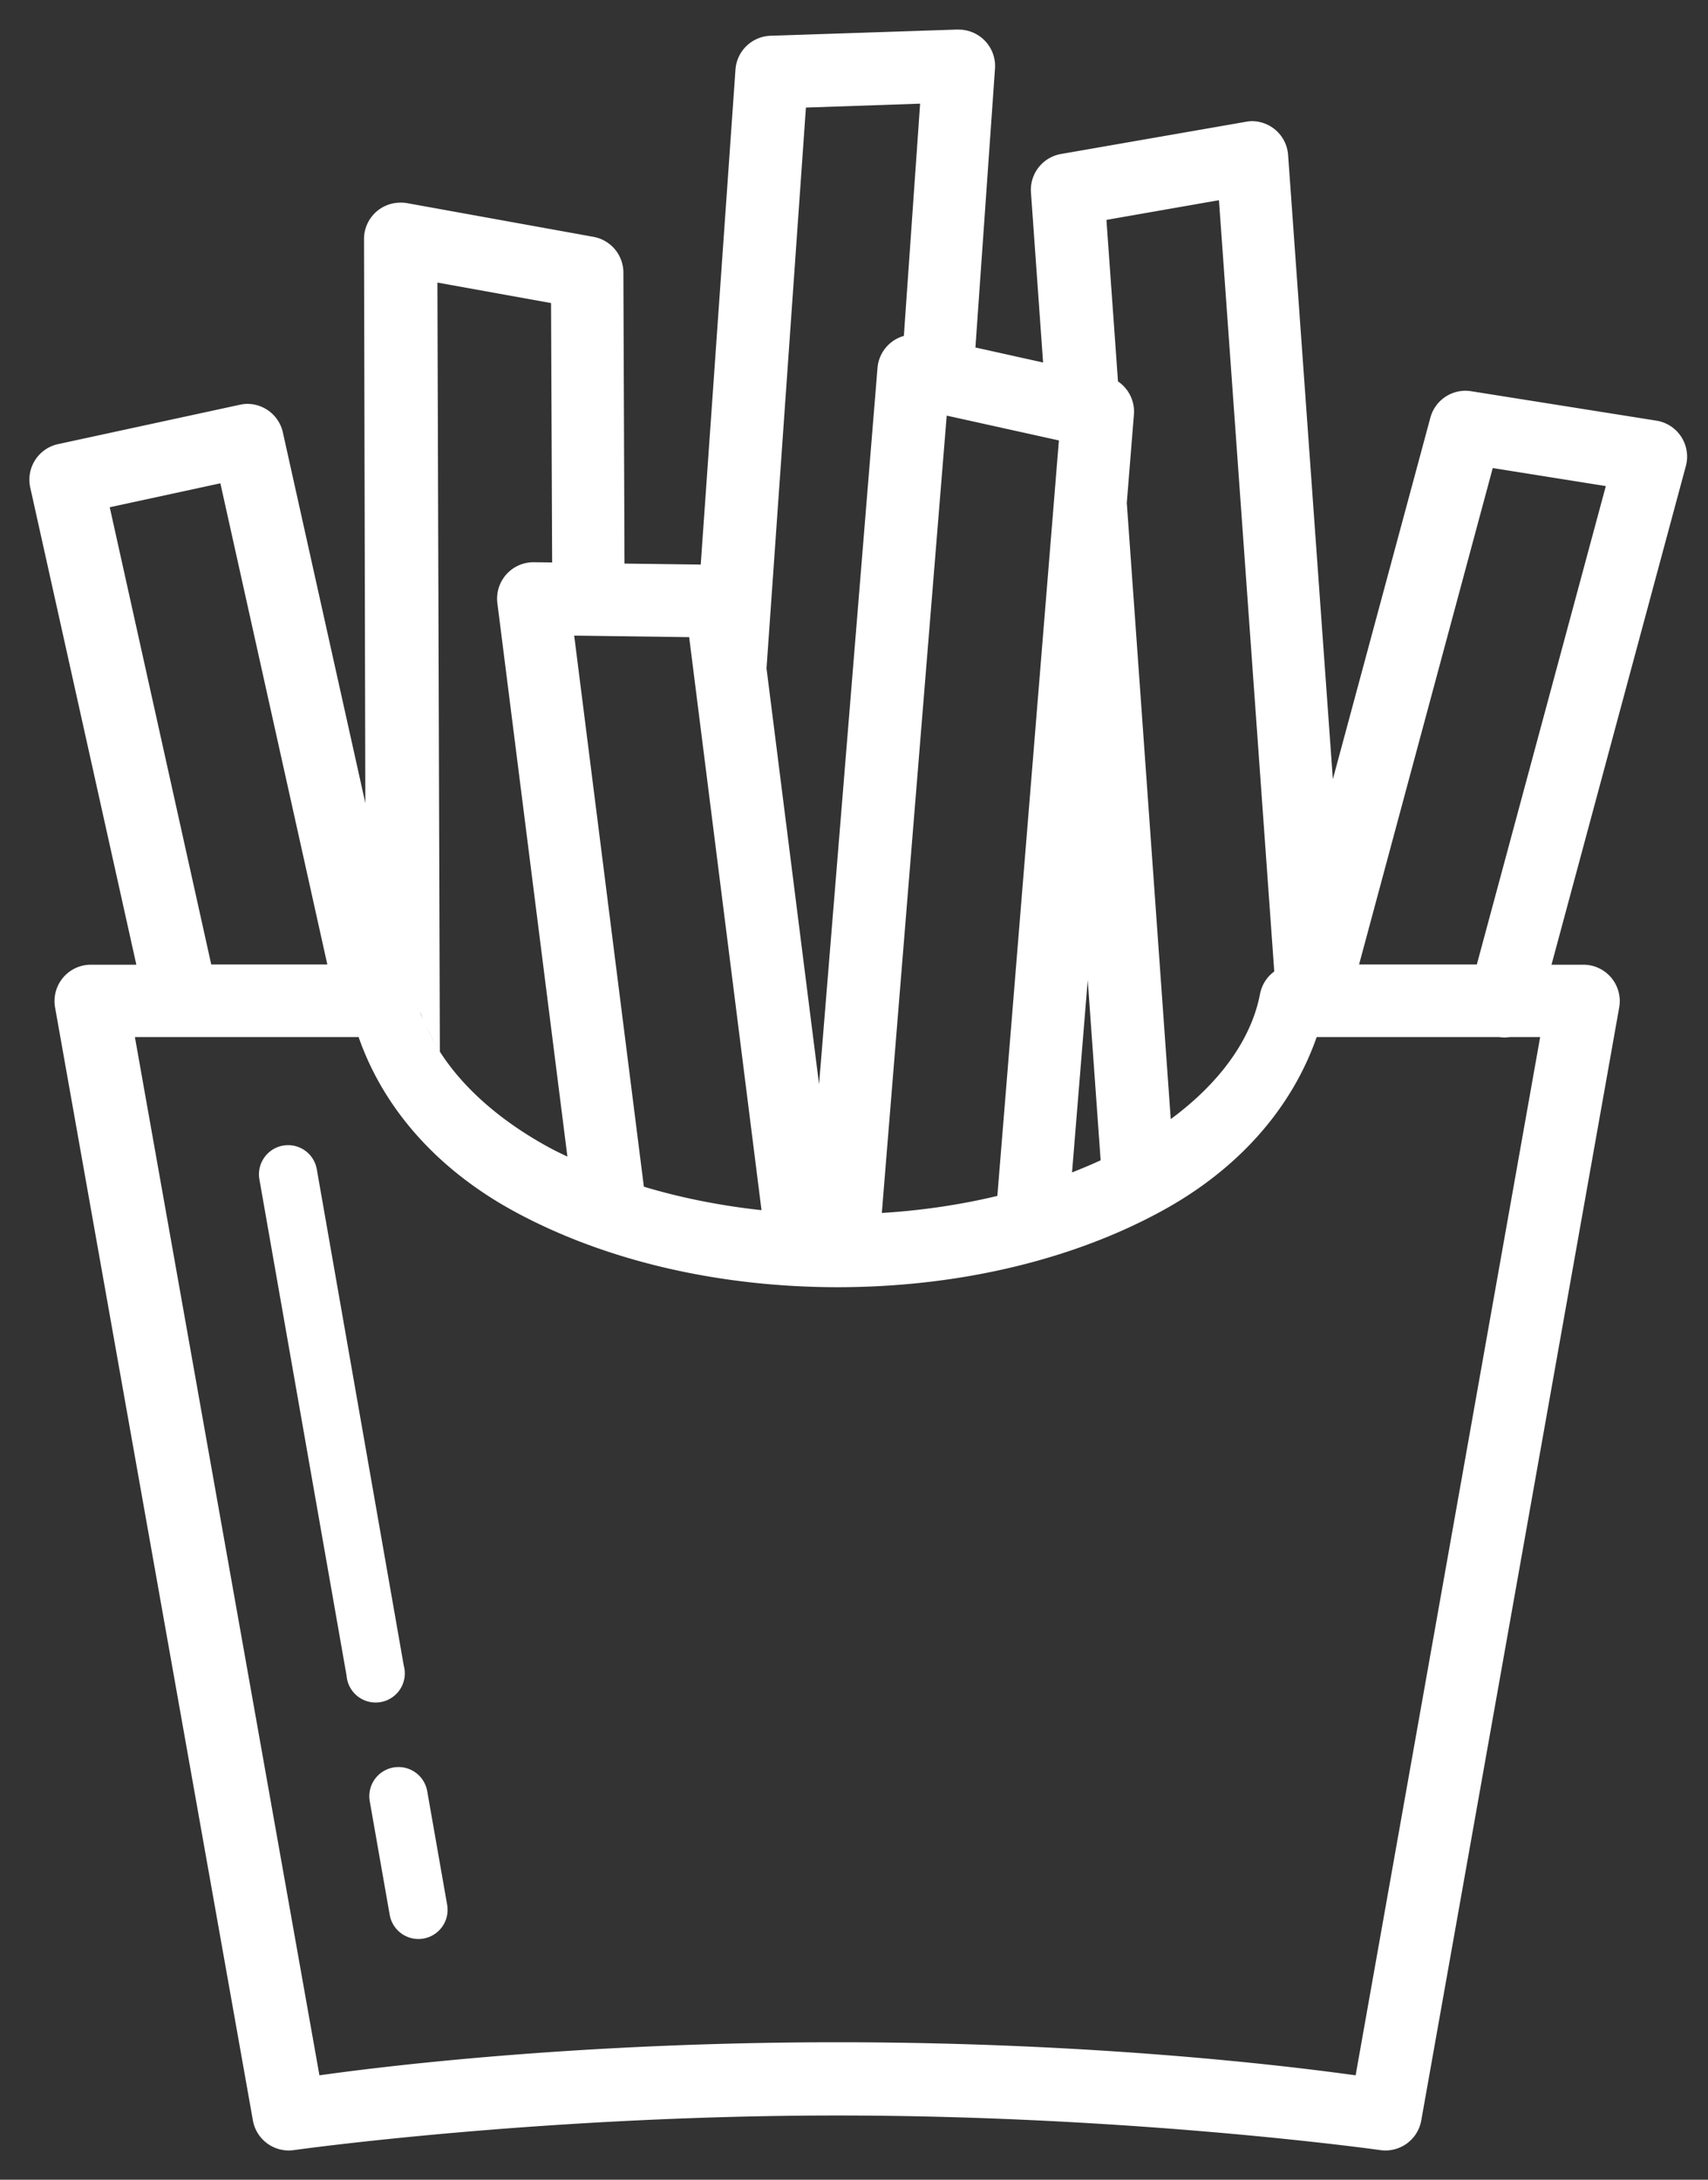 <?xml version="1.0" encoding="UTF-8" standalone="no"?>
<!-- Created with Inkscape (http://www.inkscape.org/) -->

<svg
   xmlns:dc="http://purl.org/dc/elements/1.1/"
   xmlns:cc="http://creativecommons.org/ns#"
   xmlns:rdf="http://www.w3.org/1999/02/22-rdf-syntax-ns#"
   xmlns:svg="http://www.w3.org/2000/svg"
   xmlns="http://www.w3.org/2000/svg"
   xmlns:sodipodi="http://sodipodi.sourceforge.net/DTD/sodipodi-0.dtd"
   xmlns:inkscape="http://www.inkscape.org/namespaces/inkscape"
   width="58"
   height="74"
   viewBox="0 0 15.346 19.579"
   version="1.1"
   id="svg829"
   sodipodi:docname="fries.svg"
   inkscape:version="0.92.2 (5c3e80d, 2017-08-06)">
  <rect x="0" y="0" width="15.346" height="19.579" fill="#333333" stroke="none"/>
  <defs
     id="defs823" />
  <sodipodi:namedview
     id="base"
     pagecolor="#ffffff"
     bordercolor="#666666"
     borderopacity="1.0"
     inkscape:pageopacity="0.0"
     inkscape:pageshadow="2"
     inkscape:zoom="8"
     inkscape:cx="14.322065"
     inkscape:cy="34.268656"
     inkscape:document-units="px"
     inkscape:current-layer="layer1"
     showgrid="false"
     inkscape:snap-others="false"
     inkscape:object-nodes="false"
     showborder="true"
     inkscape:window-width="1680"
     inkscape:window-height="987"
     inkscape:window-x="-8"
     inkscape:window-y="-8"
     inkscape:window-maximized="1"
     inkscape:pagecheckerboard="true"
     units="px"
     fit-margin-top="1"
     fit-margin-left="1"
     fit-margin-bottom="1"
     fit-margin-right="1" />
  <g
     inkscape:label="Layer 1"
     inkscape:groupmode="layer"
     id="layer1"
     transform="translate(-13.684,-138.229)">
    <path
       inkscape:connector-curvature="0"
       id="path1073"
       d="m 22.293,138.494 -1.684,0.056 a 0.327,0.327 0 0 0 -0.317,0.305 l -0.312,4.445 -0.685,-0.009 -0.01,-2.615 a 0.327,0.327 0 0 0 -0.27,-0.32 l -1.676,-0.303 a 0.327,0.327 0 0 0 -0.064,-0.004 h -5.03e-4 a 0.327,0.327 0 0 0 -0.32,0.327 l 0.012,5.066 -0.741,-3.329 a 0.327,0.327 0 0 0 -0.333,-0.256 h -5e-4 a 0.327,0.327 0 0 0 -0.055,0.008 l -1.631,0.353 a 0.327,0.327 0 0 0 -0.25,0.391 l 0.953,4.285 h -0.407 a 0.327,0.327 0 0 0 -0.323,0.385 l 1.777,9.995 a 0.327,0.327 0 0 0 0.367,0.268 c 0,0 2.207,-0.311 4.883,-0.311 2.676,0 4.881,0.311 4.881,0.311 a 0.327,0.327 0 0 0 0.367,-0.268 l 1.778,-9.995 a 0.327,0.327 0 0 0 -0.323,-0.385 h -0.285 l 1.207,-4.479 a 0.327,0.327 0 0 0 -0.266,-0.408 l -1.662,-0.264 a 0.327,0.327 0 0 0 -0.066,-0.004 h -6.08e-4 a 0.327,0.327 0 0 0 -0.301,0.242 l -0.876,3.247 -0.402,-5.606 a 0.327,0.327 0 0 0 -0.326,-0.305 h -5.02e-4 a 0.327,0.327 0 0 0 -0.054,0.006 l -1.66,0.289 a 0.327,0.327 0 0 0 -0.27,0.346 l 0.109,1.527 -0.608,-0.135 0.176,-2.506 a 0.327,0.327 0 0 0 -0.336,-0.349 z m -0.342,0.666 -0.146,2.086 a 0.327,0.327 0 0 0 -0.237,0.289 l -0.525,6.433 -0.472,-3.736 0.354,-5.037 z m 2.685,0.867 0.497,6.928 a 0.327,0.327 0 0 0 -0.128,0.202 c -0.077,0.403 -0.356,0.795 -0.802,1.124 l -0.395,-5.535 0.064,-0.794 a 0.327,0.327 0 0 0 -0.143,-0.297 l -0.104,-1.451 z m -7.022,0.74 1.021,0.184 0.01,2.33 -0.164,-0.002 a 0.327,0.327 0 0 0 -0.328,0.369 l 0.629,4.97 c -0.056,-0.027 -0.113,-0.054 -0.166,-0.083 -0.445,-0.243 -0.775,-0.54 -0.98,-0.86 -0.049,-0.077 -0.09,-0.155 -0.124,-0.234 0.035,0.079 0.075,0.157 0.124,0.234 z m 4.576,1.195 1.008,0.223 -0.553,6.786 c -0.326,0.078 -0.675,0.131 -1.038,0.153 z m 4.906,0.471 1.016,0.162 -1.159,4.297 h -1.058 z m -11.432,0.137 0.961,4.322 h -1.043 l -0.912,-4.107 z m 4.519,0.733 a 0.327,0.327 0 0 1 0.03,0.003 0.327,0.327 0 0 1 0.032,0.006 0.327,0.327 0 0 0 -0.032,-0.006 0.327,0.327 0 0 0 -0.03,-0.003 z m 0.102,0.022 a 0.327,0.327 0 0 1 0.018,0.008 0.327,0.327 0 0 0 -0.018,-0.008 z m 0.028,0.013 a 0.327,0.327 0 0 1 0.018,0.009 0.327,0.327 0 0 0 -0.018,-0.009 z m 0.074,0.051 a 0.327,0.327 0 0 1 0.022,0.022 0.327,0.327 0 0 0 -0.022,-0.022 z m 0.024,0.024 a 0.327,0.327 0 0 1 0.019,0.024 0.327,0.327 0 0 1 0.016,0.024 0.327,0.327 0 0 0 -0.016,-0.024 0.327,0.327 0 0 0 -0.019,-0.024 z m 0.055,0.088 a 0.327,0.327 0 0 1 0.01,0.02 0.327,0.327 0 0 0 -0.01,-0.02 z m -1.623,0.437 1.033,0.014 0.65,5.147 c -0.374,-0.041 -0.729,-0.112 -1.057,-0.211 z m -1.72,2.955 a 0.327,0.327 0 0 1 0.012,0.001 0.327,0.327 0 0 0 -0.012,-0.001 z m 0.201,0.093 a 0.327,0.327 0 0 1 0.018,0.02 0.327,0.327 0 0 0 -0.018,-0.02 z m 6.133,0.046 0.116,1.619 c -0.082,0.038 -0.169,0.074 -0.257,0.109 z m -6.06,0.064 a 0.327,0.327 0 0 1 0.01,0.021 0.327,0.327 0 0 0 -0.01,-0.021 z m 0.011,0.03 a 0.327,0.327 0 0 1 0.01,0.03 0.327,0.327 0 0 0 -0.01,-0.03 z m 0.051,0.191 c 0.01,0.023 0.016,0.046 0.025,0.069 -0.01,-0.023 -0.018,-0.046 -0.025,-0.069 z m -2.563,0.227 h 2.01 c 0.222,0.637 0.701,1.185 1.393,1.563 0.793,0.433 1.809,0.683 2.91,0.684 1.102,-4.5e-4 2.119,-0.251 2.912,-0.684 0.692,-0.377 1.17,-0.925 1.393,-1.563 h 1.638 a 0.327,0.327 0 0 0 0.098,0 h 0.272 l -1.658,9.326 c -0.261,-0.035 -2.101,-0.297 -4.654,-0.297 -2.553,0 -4.395,0.261 -4.656,0.297 z m 1.379,0.971 a 0.262,0.262 0 0 0 -0.025,0.001 0.262,0.262 0 0 0 -0.235,0.308 l 0.783,4.457 a 0.262,0.262 0 1 0 0.514,-0.09 l -0.781,-4.456 a 0.262,0.262 0 0 0 -0.256,-0.22 z m 0.992,5.586 a 0.262,0.262 0 0 0 -0.025,0.001 0.262,0.262 0 0 0 -0.235,0.311 l 0.178,1.013 a 0.262,0.262 0 1 0 0.516,-0.091 l -0.178,-1.014 a 0.262,0.262 0 0 0 -0.256,-0.22 z"
       style="color:#000000;font-style:normal;font-variant:normal;font-weight:normal;font-stretch:normal;font-size:medium;line-height:normal;font-family:sans-serif;font-variant-ligatures:normal;font-variant-position:normal;font-variant-caps:normal;font-variant-numeric:normal;font-variant-alternates:normal;font-feature-settings:normal;text-indent:0;text-align:start;text-decoration:none;text-decoration-line:none;text-decoration-style:solid;text-decoration-color:#000000;letter-spacing:normal;word-spacing:normal;text-transform:none;writing-mode:lr-tb;direction:ltr;text-orientation:mixed;dominant-baseline:auto;baseline-shift:baseline;text-anchor:start;white-space:normal;shape-padding:0;clip-rule:nonzero;display:inline;overflow:visible;visibility:visible;opacity:1;isolation:auto;mix-blend-mode:normal;color-interpolation:sRGB;color-interpolation-filters:linearRGB;solid-color:#000000;solid-opacity:1;vector-effect:none;fill:#ffffff;fill-opacity:1;fill-rule:nonzero;stroke:none;stroke-width:0.654;stroke-linecap:round;stroke-linejoin:round;stroke-miterlimit:4;stroke-dasharray:none;stroke-dashoffset:0;stroke-opacity:1;color-rendering:auto;image-rendering:auto;shape-rendering:auto;text-rendering:auto;enable-background:accumulate" />
  </g>
</svg>
